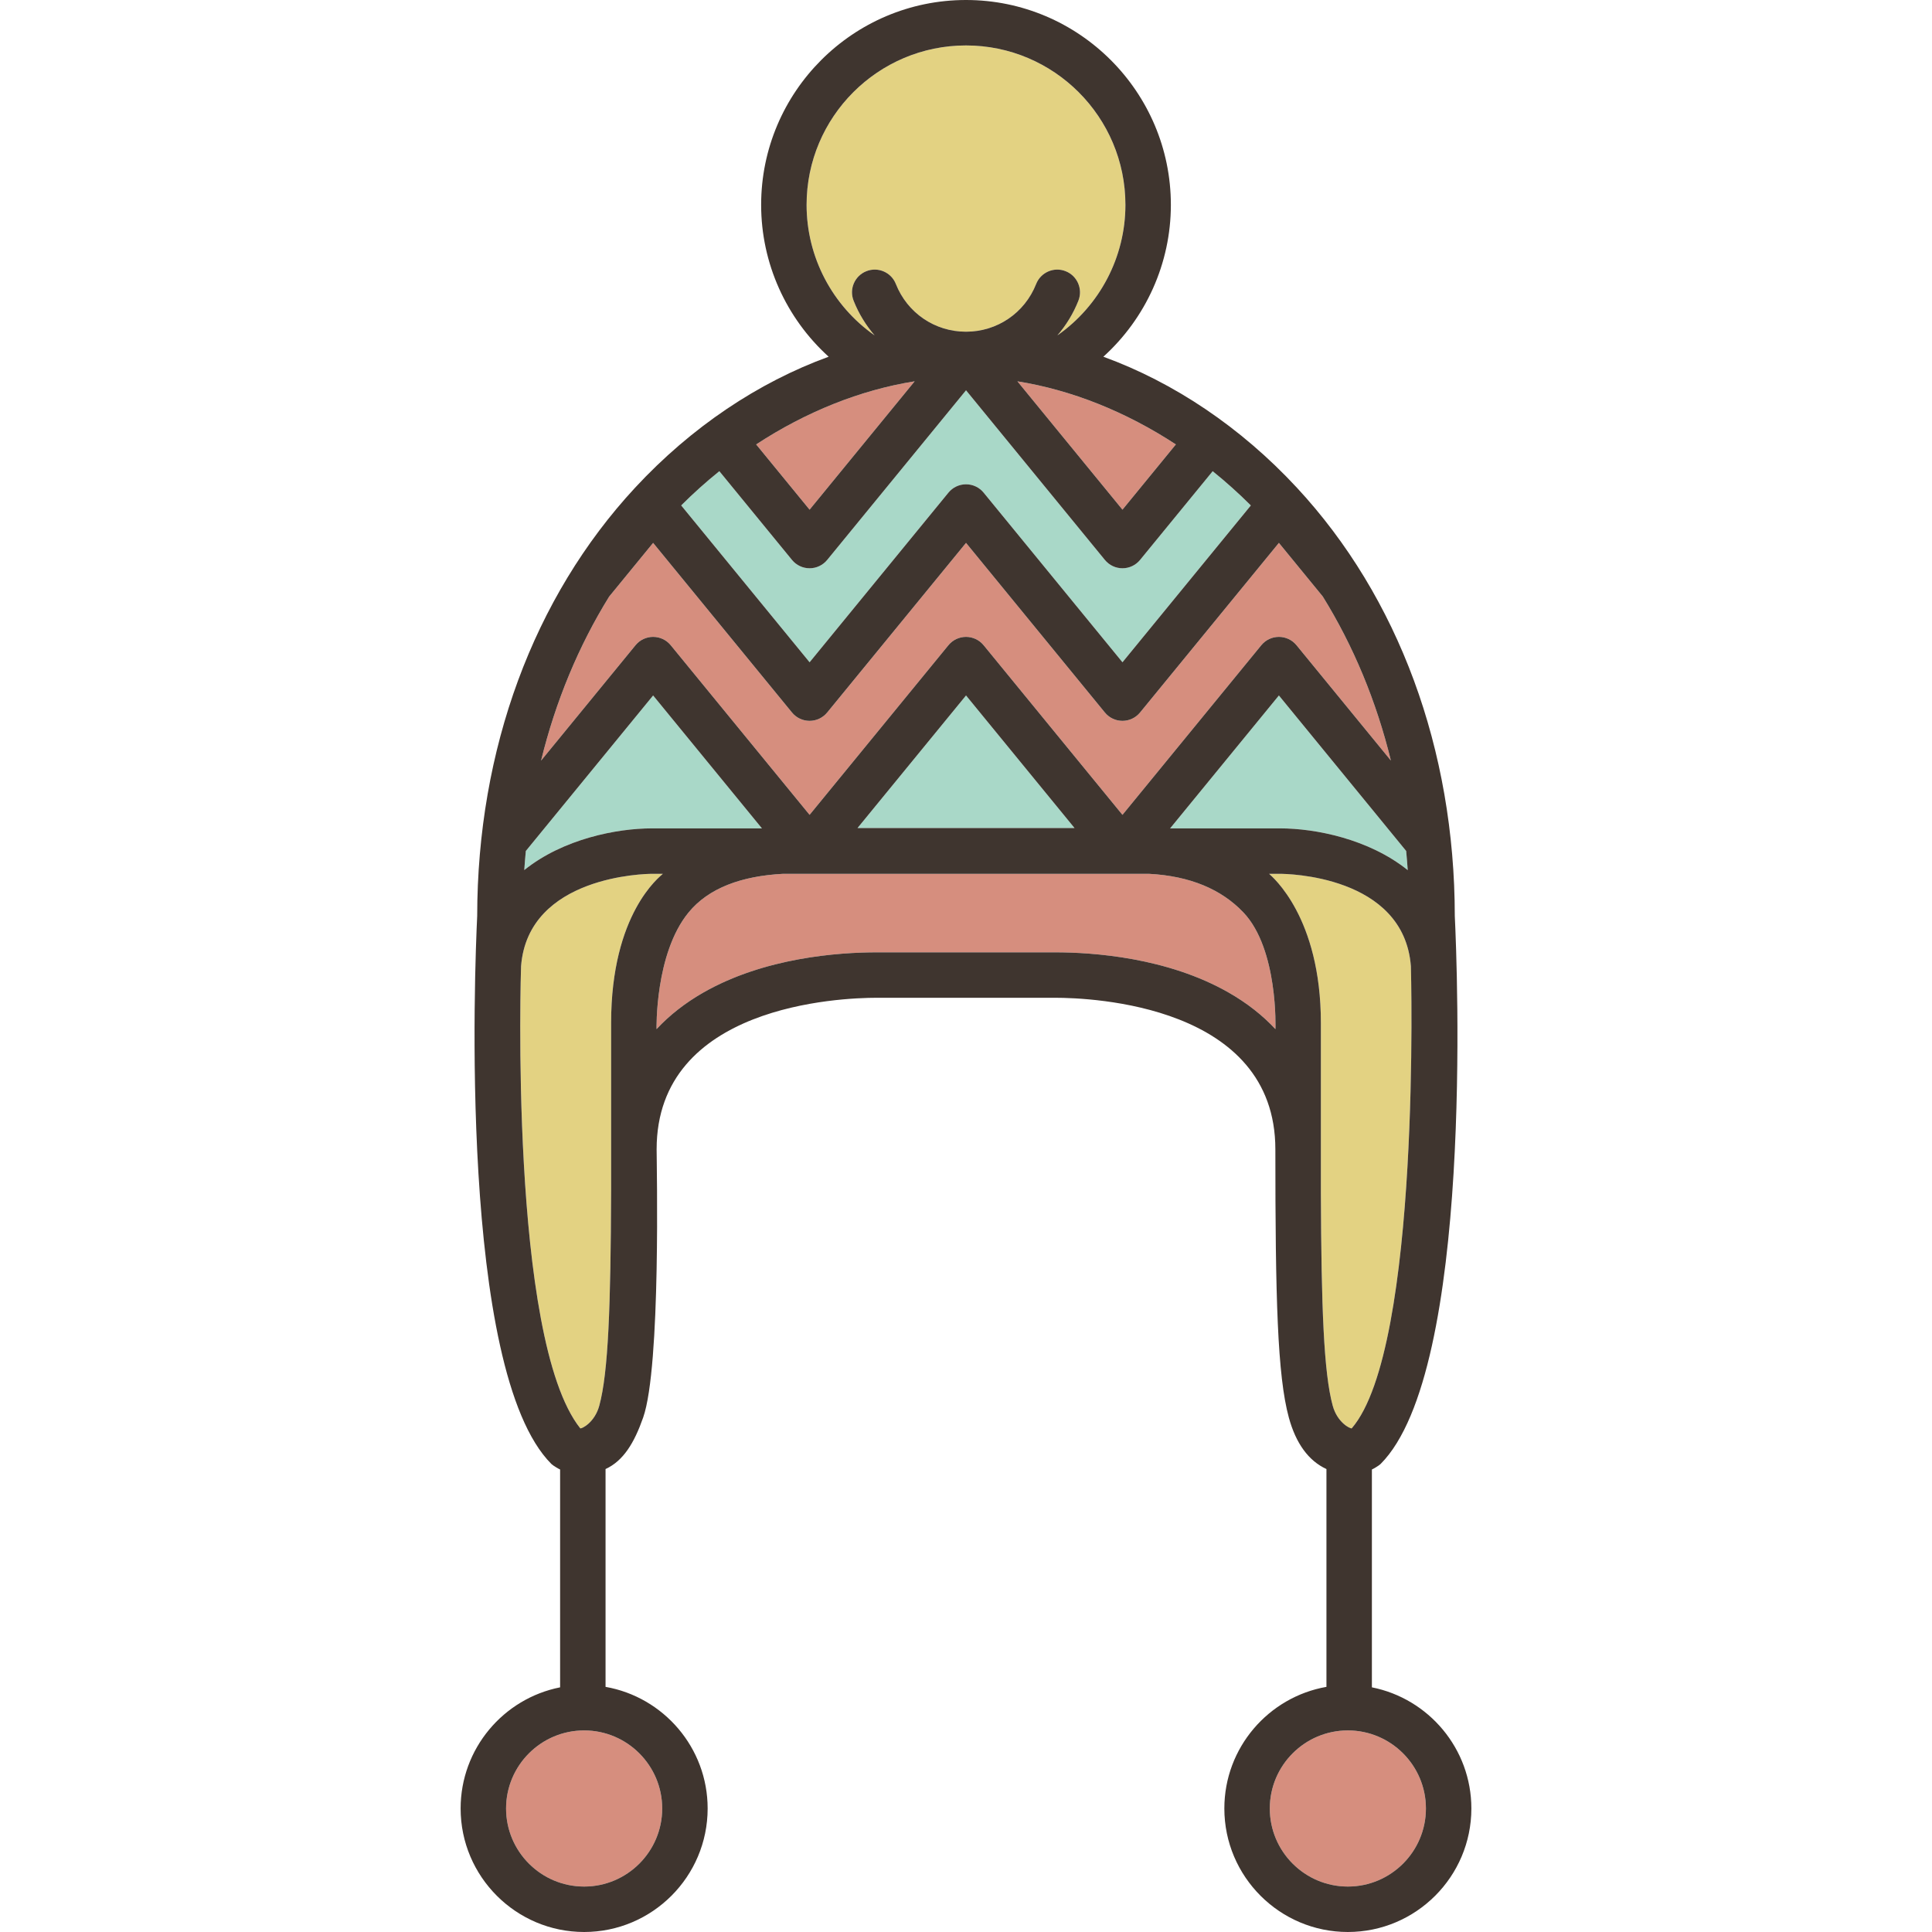 <?xml version="1.0" encoding="iso-8859-1"?>
<!-- Generator: Adobe Illustrator 19.1.0, SVG Export Plug-In . SVG Version: 6.00 Build 0)  -->
<svg version="1.1" id="Capa_1" xmlns="http://www.w3.org/2000/svg" xmlns:xlink="http://www.w3.org/1999/xlink" x="0px" y="0px"
	 viewBox="0 0 425.111 425.111" style="enable-background:new 0 0 425.111 425.111;" xml:space="preserve">
<g>
	<polygon style="fill:#A9D8C8;" points="188.692,182.191 236.43,182.191 212.561,153.029 	"/>
	<path style="fill:#A9D8C8;" d="M208.692,108.395c0.949-1.16,2.369-1.832,3.869-1.832s2.92,0.672,3.869,1.832l30.553,37.328
		l28.246-34.508c-2.684-2.68-5.488-5.195-8.395-7.533l-15.982,19.527c-0.949,1.16-2.369,1.832-3.869,1.832
		c-1.498,0-2.92-0.672-3.869-1.832l-30.553-37.328l-30.553,37.328c-0.951,1.16-2.371,1.832-3.869,1.832
		c-1.5,0-2.92-0.672-3.869-1.832l-15.988-19.531c-2.906,2.338-5.713,4.854-8.396,7.533l28.254,34.512L208.692,108.395z"/>
	<path style="fill:#D68E7E;" d="M143.711,140.137c1.5,0,2.92,0.672,3.869,1.832l30.559,37.328l30.553-37.328
		c0.949-1.16,2.371-1.832,3.869-1.832c1.5,0,2.92,0.672,3.869,1.832l30.553,37.328l30.553-37.328
		c0.949-1.16,2.369-1.832,3.869-1.832s2.92,0.672,3.869,1.832l20.775,25.383c-3.197-13.055-8.248-25.225-14.992-36.104
		l-9.652-11.793l-30.553,37.328c-0.949,1.16-2.369,1.832-3.869,1.832s-2.92-0.672-3.869-1.832l-30.553-37.328l-30.553,37.328
		c-0.951,1.16-2.371,1.832-3.869,1.832c-1.5,0-2.92-0.672-3.869-1.832l-30.559-37.328l-9.674,11.818
		c-6.736,10.875-11.783,23.039-14.978,36.084l20.783-25.389C140.791,140.809,142.211,140.137,143.711,140.137z"/>
	<path style="fill:#D68E7E;" d="M201.256,83.904c-11.914,1.896-23.896,6.695-34.873,13.885l11.756,14.359L201.256,83.904z"/>
	<path style="fill:#E3D282;" d="M192.451,73.803c-1.918-2.226-3.502-4.787-4.631-7.644c-1.014-2.568,0.246-5.473,2.814-6.486
		c2.566-1.018,5.473,0.244,6.486,2.812c2.521,6.381,8.578,10.504,15.434,10.504c6.857,0,12.914-4.123,15.434-10.502
		c1.014-2.568,3.92-3.832,6.486-2.814c2.568,1.014,3.828,3.918,2.814,6.486c-1.127,2.857-2.711,5.418-4.629,7.644
		c9.311-6.527,14.973-17.217,14.973-28.725c0-19.342-15.736-35.078-35.078-35.078s-35.076,15.736-35.076,35.078
		C177.479,56.586,183.141,67.277,192.451,73.803z"/>
	<path style="fill:#D68E7E;" d="M246.983,112.146l11.75-14.355c-10.975-7.188-22.953-11.986-34.865-13.883L246.983,112.146z"/>
	<path style="fill:#A9D8C8;" d="M257.469,182.273h24.234c7.604,0,19.44,2.273,28.049,9.189c-0.098-1.412-0.207-2.82-0.344-4.219
		l-28.004-34.215L257.469,182.273z"/>
	<path style="fill:#D68E7E;" d="M296.578,380.756c-9.471,0-17.176,7.707-17.176,17.178c0,9.473,7.705,17.178,17.176,17.178
		c9.471,0,17.178-7.705,17.178-17.178C313.756,388.463,306.049,380.756,296.578,380.756z"/>
	<path style="fill:#E3D282;" d="M297.424,314.287c15.325-17.714,13.031-101.568,13.023-101.676
		c-1.549-20.096-27.592-20.338-28.756-20.338c-0.002,0-0.002,0-0.004,0h-2.436c0.635,0.602,11.391,9.464,11.391,32.824v37.443
		c0.094,25.043,0.629,39.535,2.6,46.75C294.248,312.98,297.028,314.365,297.424,314.287z"/>
	<path style="fill:#A9D8C8;" d="M167.653,182.273l-23.941-29.244l-28.01,34.219c-0.135,1.391-0.244,2.793-0.341,4.197
		c8.606-6.906,20.437-9.172,28.039-9.172H167.653z"/>
	<path style="fill:#E3D282;" d="M145.856,192.273h-2.443c-1.102,0.004-27.216,0.332-28.759,20.34
		c-0.006,0.076-2.693,81.998,13.031,101.674c0.398,0.078,3.178-1.307,4.184-4.994c1.984-7.264,2.512-21.902,2.6-47.262v-36.934
		C134.467,200.963,145.223,192.875,145.856,192.273z"/>
	<path style="fill:#D68E7E;" d="M111.355,397.934c0,9.473,7.706,17.178,17.178,17.178c9.471,0,17.176-7.705,17.176-17.178
		c0-9.471-7.705-17.178-17.176-17.178C119.061,380.756,111.355,388.463,111.355,397.934z"/>
	<path style="fill:#D68E7E;" d="M252.819,192.273h-80.527c-9.121,0.482-16.365,3.113-20.787,8.508
		c-7.438,9.076-7.037,25.662-7.037,25.662c2.857-3.064,6.301-5.768,10.328-8.064c13.477-7.684,29.697-8.83,38.166-8.83h39.186
		c8.469,0,24.689,1.146,38.168,8.83c4.029,2.297,7.473,5.002,10.328,8.066c0,0,0.656-17.566-7.039-25.666
		C268.801,195.725,261.94,192.756,252.819,192.273z"/>
	<path style="fill:#3F352F;" d="M301.867,371.277v-47.936c0.342-0.141,1.549-0.848,1.914-1.213
		c20.521-20.518,16.85-109.797,16.328-120.547c-0.027-36.674-12.365-70.148-34.75-94.275C273,93.986,258.287,84.143,242.778,78.492
		c9.33-8.447,14.855-20.531,14.855-33.414C257.633,20.223,237.41,0,212.555,0s-45.076,20.223-45.076,45.078
		c0,12.883,5.527,24.967,14.855,33.414c-15.51,5.65-30.223,15.494-42.582,28.814c-22.385,24.127-34.724,57.603-34.752,94.275
		c-0.521,10.76-4.189,100.031,16.326,120.547c0.365,0.365,1.574,1.072,1.918,1.215v47.934c-12.463,2.467-21.89,13.48-21.89,26.656
		c0,14.986,12.192,27.178,27.178,27.178c14.984,0,27.176-12.191,27.176-27.178c0-13.379-9.719-24.521-22.465-26.76v-47.928
		c3.928-1.811,6.309-5.736,8.271-11.32c3.947-11.215,2.967-55.812,2.967-59.02c0-31.75,40.383-33.357,48.479-33.357h39.186
		c8.096,0,48.48,1.607,48.48,33.357c0,32.623,0.443,49.775,2.967,59.02c1.56,5.711,4.346,9.512,8.273,11.322v47.926
		c-12.746,2.238-22.465,13.381-22.465,26.76c0,14.986,12.191,27.178,27.176,27.178c14.986,0,27.178-12.191,27.178-27.178
		C323.756,384.758,314.33,373.746,301.867,371.277z M309.752,191.463c-8.609-6.916-20.445-9.189-28.049-9.189h-24.234l23.935-29.244
		l28.004,34.215C309.545,188.643,309.655,190.051,309.752,191.463z M258.733,97.791l-11.75,14.355l-23.115-28.238
		C235.78,85.805,247.758,90.604,258.733,97.791z M177.479,45.078c0-19.342,15.734-35.078,35.076-35.078s35.078,15.736,35.078,35.078
		c0,11.508-5.662,22.197-14.973,28.725c1.918-2.226,3.502-4.787,4.629-7.644c1.014-2.568-0.246-5.473-2.814-6.486
		c-2.566-1.018-5.473,0.246-6.486,2.814c-2.52,6.379-8.576,10.502-15.434,10.502c-6.855,0-12.912-4.123-15.434-10.504
		c-1.014-2.568-3.92-3.83-6.486-2.812c-2.568,1.014-3.828,3.918-2.814,6.486c1.129,2.857,2.713,5.418,4.631,7.644
		C183.141,67.277,177.479,56.586,177.479,45.078z M201.256,83.904l-23.117,28.244l-11.756-14.359
		C177.36,90.6,189.342,85.801,201.256,83.904z M158.282,103.678l15.988,19.531c0.949,1.16,2.369,1.832,3.869,1.832
		c1.498,0,2.918-0.672,3.869-1.832l30.553-37.328l30.553,37.328c0.949,1.16,2.371,1.832,3.869,1.832c1.5,0,2.92-0.672,3.869-1.832
		l15.982-19.527c2.906,2.338,5.711,4.854,8.395,7.533l-28.246,34.508l-30.553-37.328c-0.949-1.16-2.369-1.832-3.869-1.832
		s-2.92,0.672-3.869,1.832l-30.553,37.328l-28.254-34.512C152.569,108.531,155.375,106.016,158.282,103.678z M134.037,131.273
		l9.674-11.818l30.559,37.328c0.949,1.16,2.369,1.832,3.869,1.832c1.498,0,2.918-0.672,3.869-1.832l30.553-37.328l30.553,37.328
		c0.949,1.16,2.369,1.832,3.869,1.832s2.92-0.672,3.869-1.832l30.553-37.328l9.652,11.793c6.744,10.879,11.795,23.049,14.992,36.104
		l-20.775-25.383c-0.949-1.16-2.369-1.832-3.869-1.832s-2.92,0.672-3.869,1.832l-30.553,37.328l-30.553-37.328
		c-0.949-1.16-2.369-1.832-3.869-1.832c-1.498,0-2.92,0.672-3.869,1.832l-30.553,37.328l-30.559-37.328
		c-0.949-1.16-2.369-1.832-3.869-1.832s-2.92,0.672-3.869,1.832l-20.783,25.389C122.255,154.312,127.301,142.148,134.037,131.273z
		 M236.43,182.191h-47.738l23.869-29.162L236.43,182.191z M115.701,187.248l28.01-34.219l23.941,29.244h-24.254
		c-7.602,0-19.432,2.266-28.039,9.172C115.457,190.041,115.566,188.639,115.701,187.248z M145.709,397.934
		c0,9.473-7.705,17.178-17.176,17.178c-9.472,0-17.178-7.705-17.178-17.178c0-9.471,7.706-17.178,17.178-17.178
		C138.004,380.756,145.709,388.463,145.709,397.934z M134.467,225.098v36.934c-0.088,25.359-0.615,39.998-2.6,47.262
		c-1.006,3.688-3.785,5.072-4.184,4.994c-15.724-19.676-13.037-101.598-13.031-101.674c1.543-20.008,27.658-20.336,28.759-20.34
		h2.443C145.223,192.875,134.467,200.963,134.467,225.098z M280.643,226.445c-2.855-3.064-6.299-5.77-10.328-8.066
		c-13.478-7.684-29.699-8.83-38.168-8.83h-39.186c-8.469,0-24.689,1.146-38.166,8.83c-4.027,2.297-7.471,5-10.328,8.064
		c0,0-0.4-16.586,7.037-25.662c4.422-5.395,11.666-8.025,20.787-8.508h80.527c9.121,0.482,15.982,3.451,20.785,8.506
		C281.299,208.879,280.643,226.445,280.643,226.445z M290.643,262.541v-37.443c0-23.36-10.756-32.223-11.391-32.824h2.436
		c0.002,0,0.002,0,0.004,0c1.164,0,27.207,0.242,28.756,20.338c0.008,0.107,2.302,83.962-13.023,101.676
		c-0.396,0.078-3.176-1.307-4.182-4.996C291.272,302.076,290.737,287.584,290.643,262.541z M296.578,415.111
		c-9.471,0-17.176-7.705-17.176-17.178c0-9.471,7.705-17.178,17.176-17.178c9.471,0,17.178,7.707,17.178,17.178
		C313.756,407.406,306.049,415.111,296.578,415.111z"/>
</g>
<g>
</g>
<g>
</g>
<g>
</g>
<g>
</g>
<g>
</g>
<g>
</g>
<g>
</g>
<g>
</g>
<g>
</g>
<g>
</g>
<g>
</g>
<g>
</g>
<g>
</g>
<g>
</g>
<g>
</g>
</svg>
